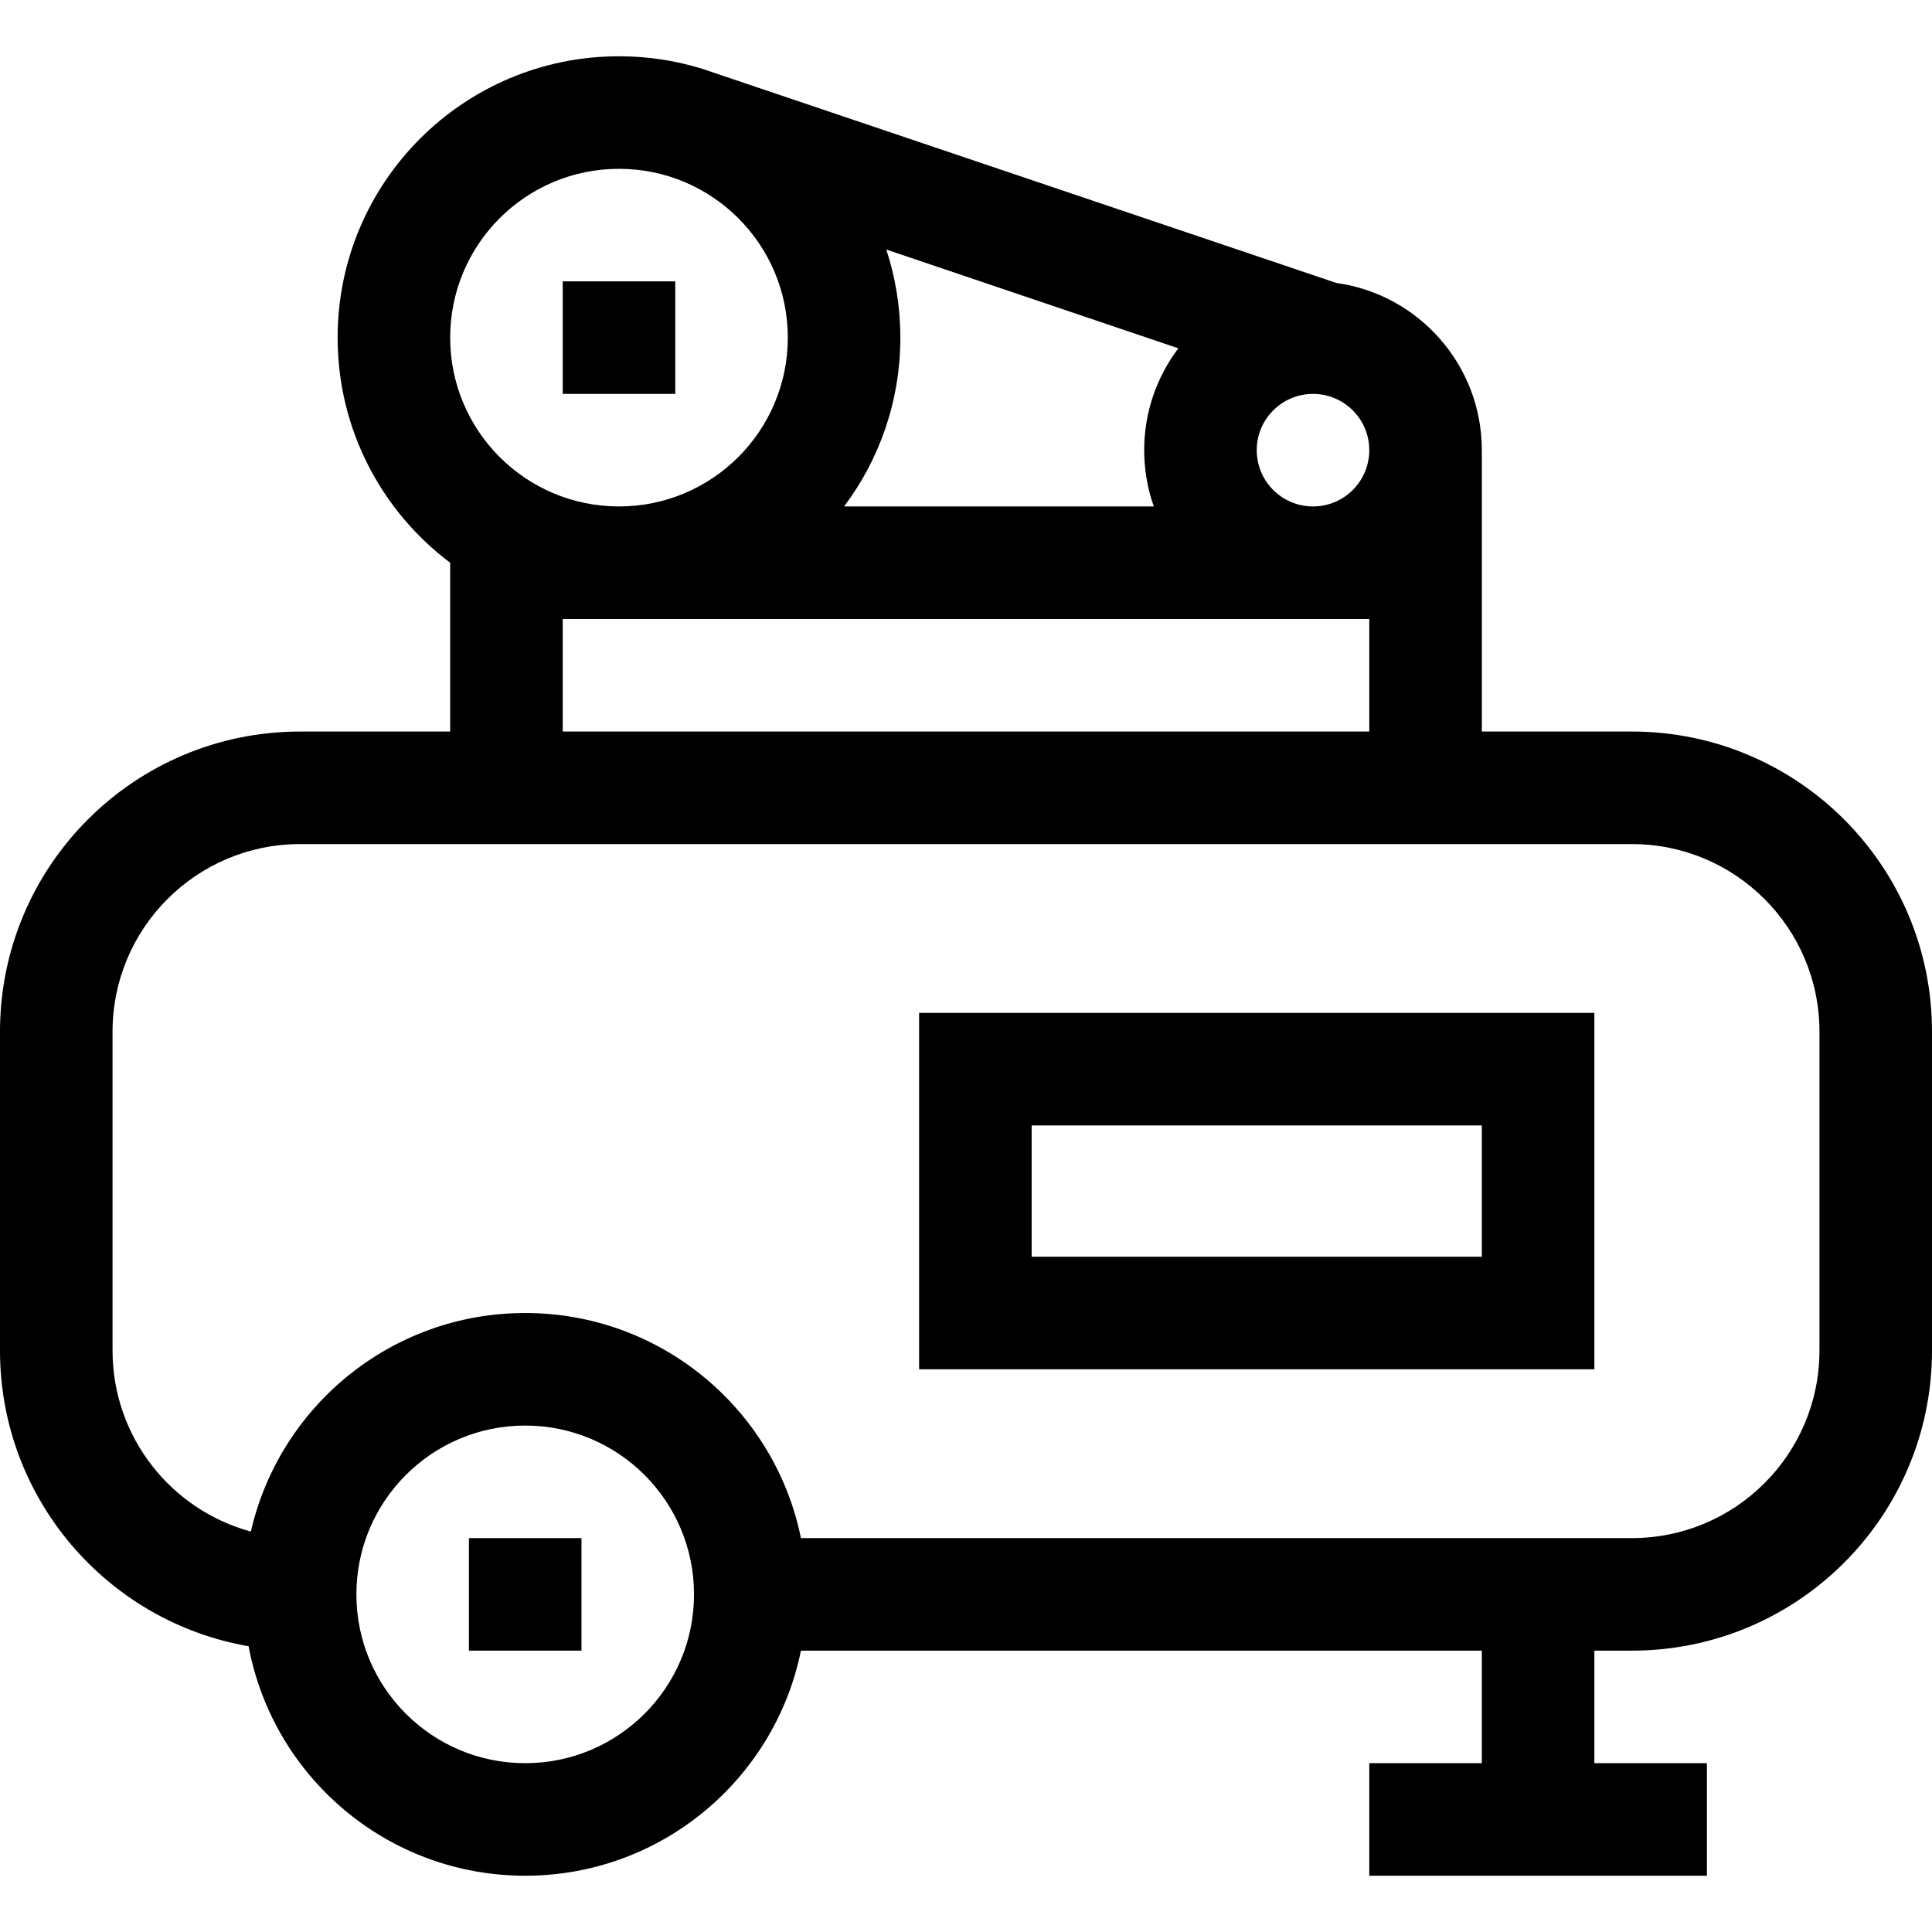 <!-- Generated by IcoMoon.io -->
<svg version="1.1" xmlns="http://www.w3.org/2000/svg" width="1024" height="1024" viewBox="0 0 1024 1024">
<title></title>
<g id="icomoon-ignore">
</g>
<path d="M298.252 149.126h59.65v59.65h-59.65v-59.65z"></path>
<path d="M487.146 725.748h357.903v-188.893h-357.903v188.893zM546.796 666.097v-69.592h238.602v69.592h-238.602z"></path>
<path d="M308.194 815.223h-59.65v59.65h59.65v-59.65z"></path>
<path d="M708.313 149.977l-335.935-113.462c-13.996-4.348-28.875-6.69-44.3-6.69-82.36 0-149.126 66.766-149.126 149.126 0 48.789 23.43 92.105 59.65 119.312v89.465h-79.534c-87.851 0-159.068 71.217-159.068 159.068v169.010c0 78.544 56.927 143.791 131.772 156.735 12.901 69.227 73.629 121.634 146.597 121.634 72.146 0 132.326-51.233 146.143-119.301h360.886v59.65h-59.65v59.65h178.951v-59.65h-59.65v-59.65h19.883c87.851 0 159.068-71.217 159.068-159.068v-169.010c0-87.851-71.217-159.068-159.068-159.068h-79.534v-149.126c0-45.212-33.534-82.591-77.085-88.625zM328.078 268.427c-49.416 0-89.476-40.059-89.476-89.476s40.059-89.476 89.476-89.476c49.416 0 89.476 40.059 89.476 89.476s-40.059 89.476-89.476 89.476zM477.204 178.951c0-16.309-2.618-32.006-7.457-46.695l154.813 52.363c-11.368 15.005-18.113 33.707-18.113 53.983 0 10.458 1.794 20.497 5.091 29.825h-164.148c18.721-24.924 29.814-55.904 29.814-89.476zM725.748 328.078v59.65h-427.495v-59.65h427.495zM695.922 208.777c16.472 0 29.825 13.353 29.825 29.825s-13.353 29.825-29.825 29.825c-16.472 0-29.825-13.353-29.825-29.825s13.353-29.825 29.825-29.825zM864.932 447.379c54.907 0 99.417 44.51 99.417 99.417v169.010c0 54.906-44.51 99.417-99.417 99.417h-440.42c-13.817-68.068-73.996-119.301-146.143-119.301-70.918 0-130.275 49.504-145.398 115.84-42.247-11.462-73.32-50.081-73.32-95.957v-169.010c0-54.906 44.511-99.417 99.417-99.417h705.864zM367.845 845.049c0 49.416-40.059 89.476-89.476 89.476s-89.476-40.059-89.476-89.476c0-49.416 40.059-89.476 89.476-89.476s89.476 40.059 89.476 89.476z"></path>
</svg>
